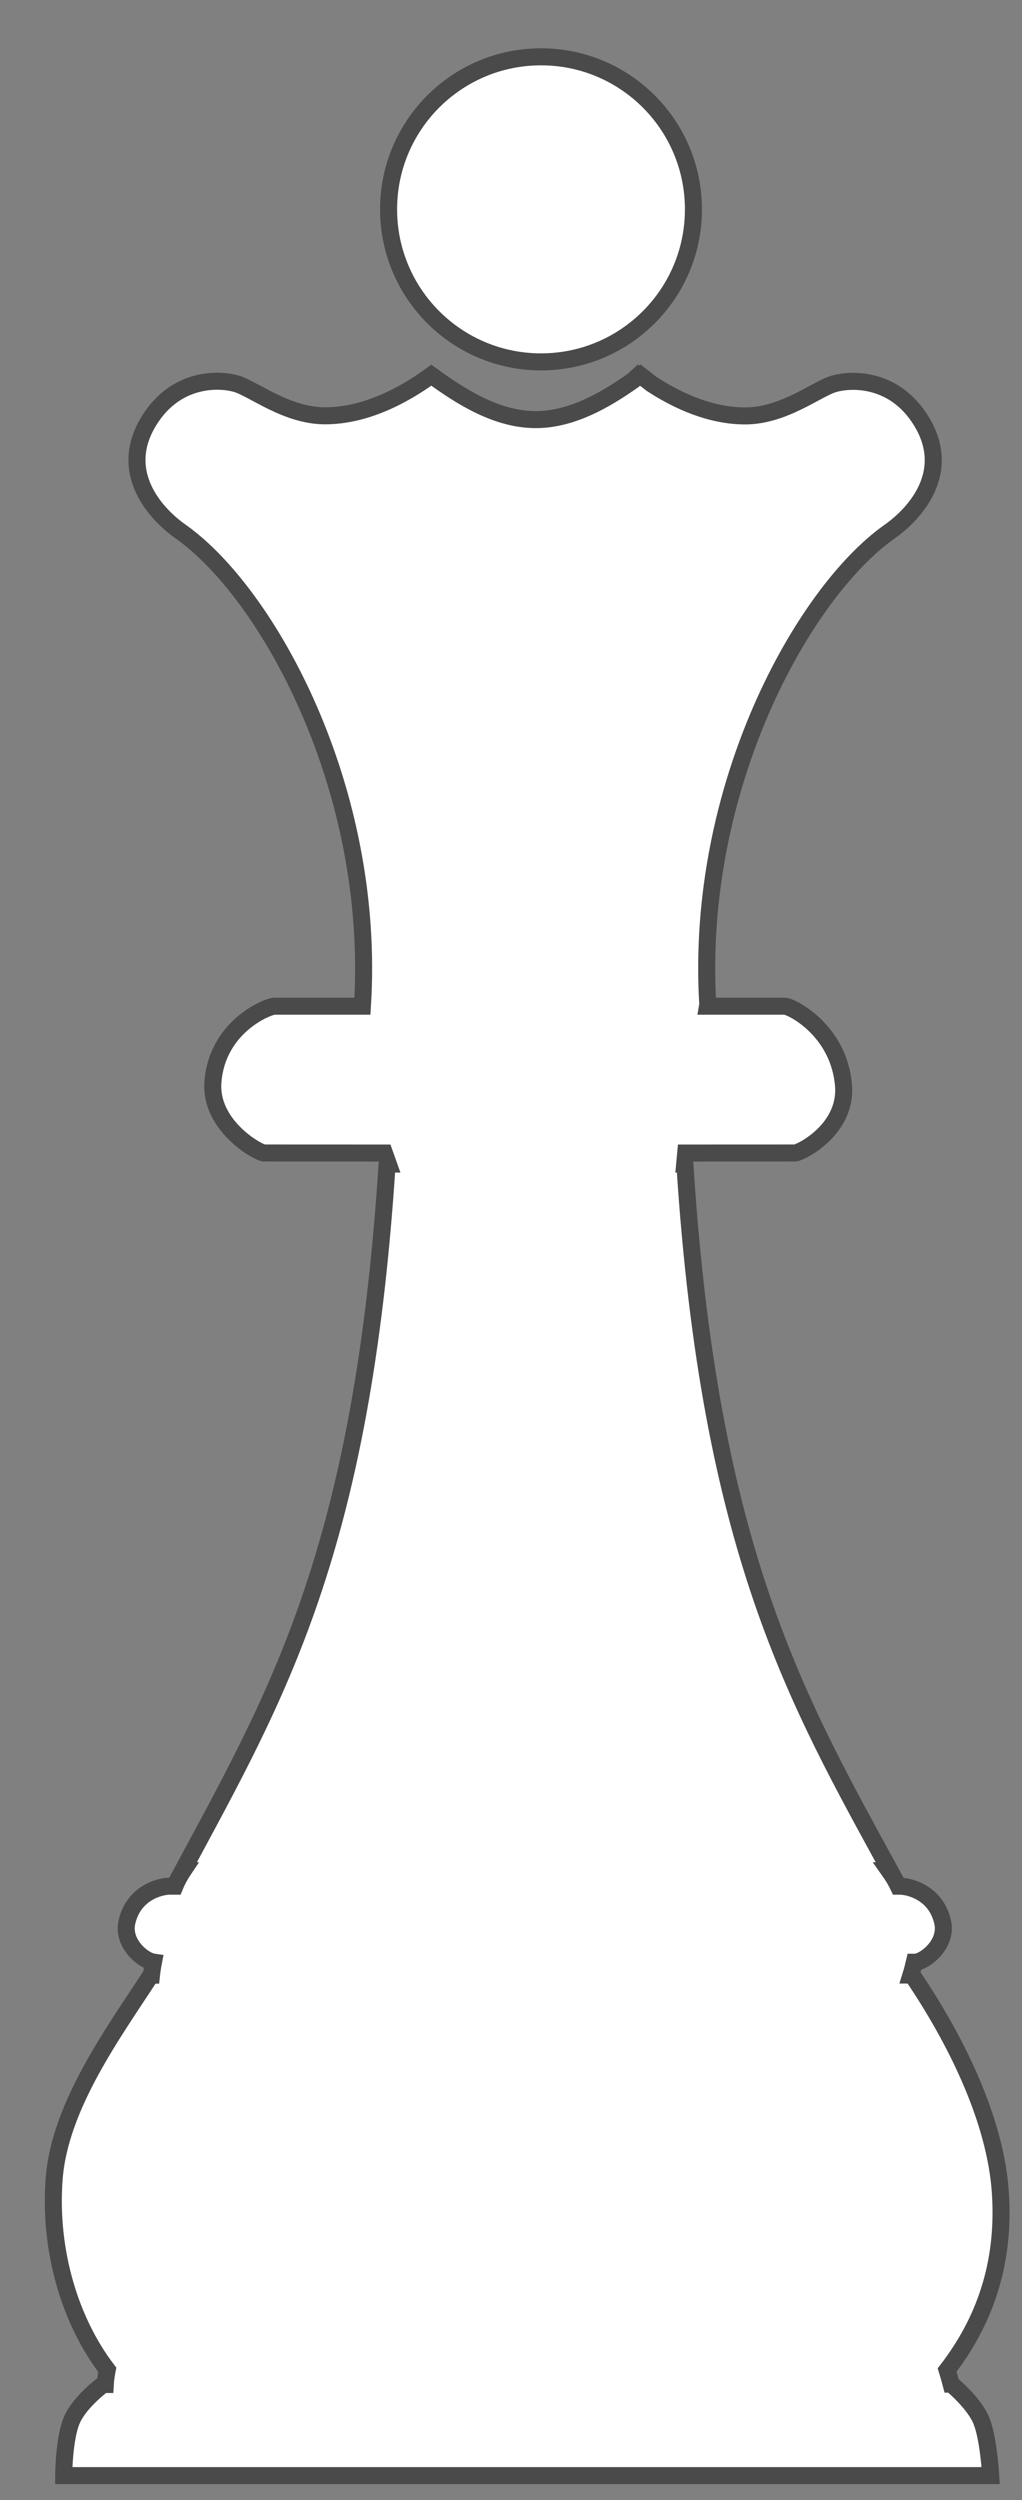 <?xml version="1.0" encoding="UTF-8" standalone="no"?>
<svg width="18px" height="44px" viewBox="0 0 18 44" version="1.1" xmlns="http://www.w3.org/2000/svg" xmlns:xlink="http://www.w3.org/1999/xlink" xmlns:sketch="http://www.bohemiancoding.com/sketch/ns">
    <rect x="0" y="0" width="18" height="44" fill="#808080" stroke="none"/>
    <!-- Generator: Sketch 3.4.2 (15855) - http://www.bohemiancoding.com/sketch -->
    <title>Shape</title>
    <desc>Created with Sketch.</desc>
    <defs></defs>
    <g id="Page-1" stroke="none" stroke-width="1" fill="none" fill-rule="evenodd" sketch:type="MSPage">
        <g id="Shape" sketch:type="MSLayerGroup" transform="translate(0, 1)" stroke-width="0.3" stroke="#4A4A4A" fill="#FFFFFF">
            <path d="M6.844,2.684 C6.844,1.202 8.046,0 9.529,0 C11.01,0 12.213,1.2 12.213,2.684 C12.213,4.168 11.012,5.369 9.529,5.369 C8.045,5.369 6.844,4.167 6.844,2.684 L6.844,2.684 Z M16.756,40.96 L16.752,40.96 C16.732,40.883 16.708,40.799 16.681,40.712 C17.327,39.873 17.701,38.863 17.62,37.604 C17.537,36.294 16.814,34.863 16.065,33.76 L16.044,33.76 C16.067,33.686 16.086,33.61 16.104,33.535 L16.117,33.535 C16.288,33.528 16.706,33.208 16.597,32.806 C16.472,32.306 16.012,32.196 15.848,32.196 L15.822,32.196 C15.782,32.112 15.729,32.021 15.661,31.925 L15.676,31.925 C14.049,28.944 12.499,26.317 12.062,19.487 L12.059,19.487 L12.077,19.293 C13.103,19.293 13.972,19.293 14.007,19.292 C14.126,19.277 14.929,18.861 14.855,18.089 C14.767,17.122 13.934,16.709 13.821,16.709 L12.461,16.709 L12.466,16.68 C12.233,12.848 14.154,9.423 15.665,8.359 C16.151,8.018 16.816,7.248 16.167,6.32 C15.699,5.651 14.996,5.669 14.696,5.753 C14.394,5.836 13.81,6.32 13.125,6.32 C12.53,6.32 11.955,6.069 11.478,5.758 L11.281,5.604 L11.268,5.614 L11.25,5.603 L11.15,5.696 C10.658,6.043 10.066,6.385 9.437,6.385 C8.747,6.385 8.115,5.981 7.597,5.603 C7.079,5.981 6.415,6.318 5.725,6.318 C5.04,6.318 4.455,5.834 4.153,5.751 C3.853,5.667 3.15,5.649 2.682,6.318 C2.033,7.246 2.699,8.016 3.183,8.357 C4.699,9.424 6.628,12.863 6.383,16.709 L4.834,16.709 C4.72,16.709 3.839,17.056 3.752,18.021 C3.676,18.795 4.527,19.278 4.647,19.292 C4.687,19.293 5.677,19.293 6.771,19.293 L6.84,19.487 L6.818,19.487 C6.379,26.316 4.866,28.855 3.217,31.925 L3.225,31.925 C3.159,32.024 3.114,32.113 3.08,32.196 L2.99,32.196 C2.825,32.196 2.366,32.306 2.241,32.806 C2.135,33.195 2.522,33.507 2.703,33.533 C2.689,33.605 2.677,33.679 2.668,33.762 L2.658,33.762 C2.009,34.762 1.046,36.065 0.953,37.356 C0.859,38.631 1.245,39.866 1.889,40.707 C1.871,40.8 1.858,40.888 1.854,40.966 L1.817,40.966 C1.817,40.966 1.404,41.269 1.265,41.593 C1.125,41.919 1.122,42.57 1.122,42.57 L17.449,42.57 C17.449,42.57 17.411,41.924 17.29,41.617 C17.172,41.303 16.756,40.96 16.756,40.96 L16.756,40.96 Z" sketch:type="MSShapeGroup"></path>
        </g>
    </g>
</svg>